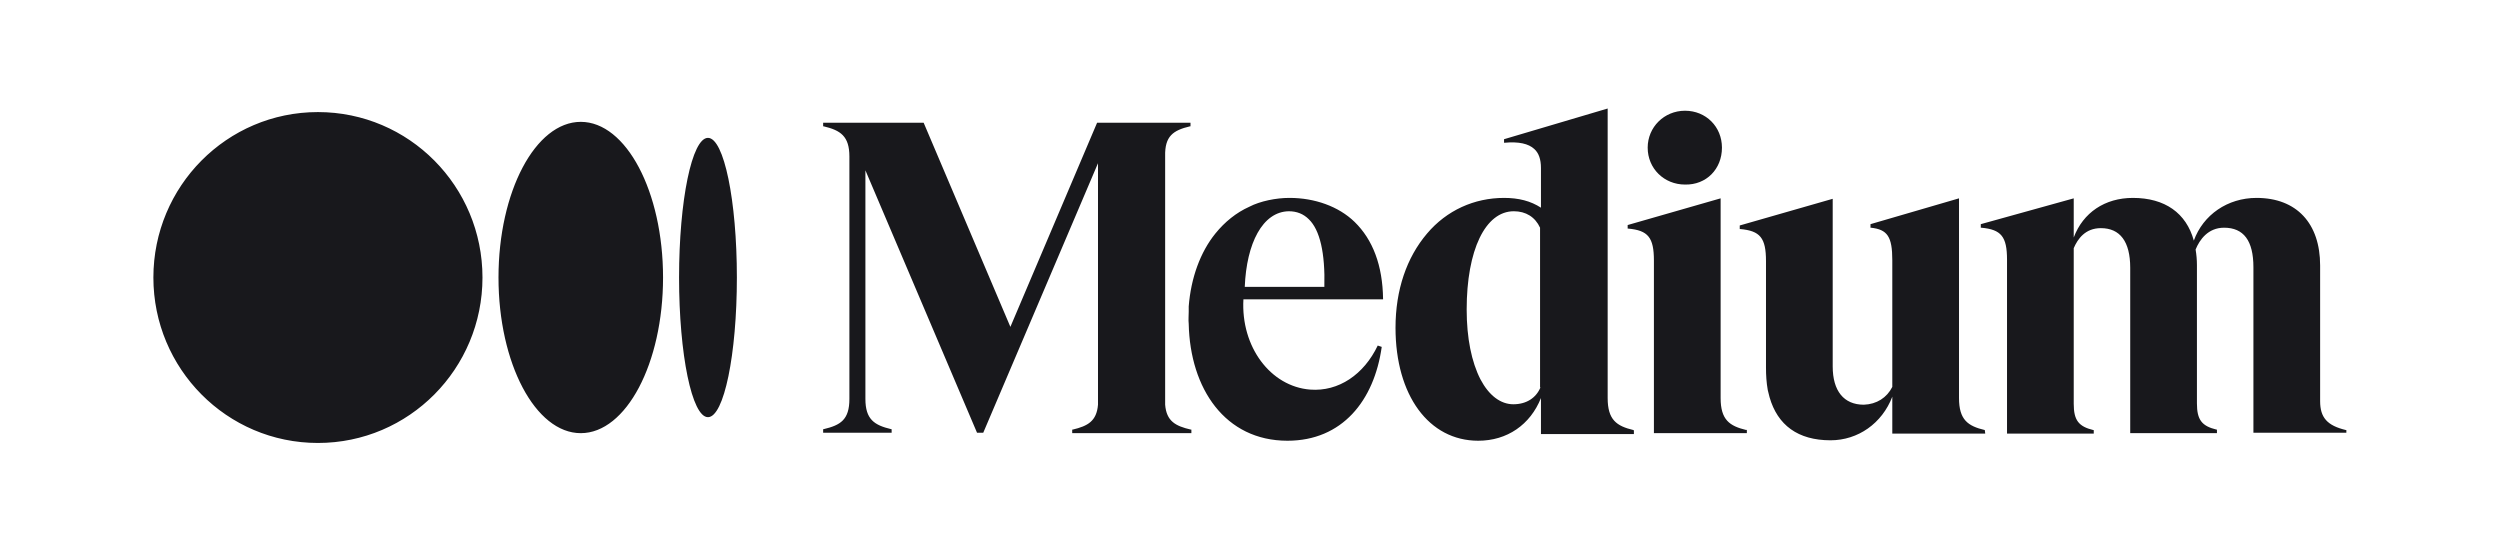 <svg width="136" height="30" viewBox="0 0 136 30" fill="none" xmlns="http://www.w3.org/2000/svg">
<path d="M26.247 15.097C26.247 20.056 22.255 24.097 17.295 24.097C12.336 24.097 8.344 20.056 8.344 15.097C8.344 10.137 12.336 6.097 17.295 6.097C22.255 6.097 26.247 10.137 26.247 15.097ZM36.07 15.097C36.07 19.766 34.062 23.564 31.594 23.564C29.126 23.564 27.118 19.766 27.118 15.097C27.118 10.427 29.126 6.629 31.594 6.629C34.062 6.629 36.07 10.427 36.07 15.097ZM40.086 15.097C40.086 19.282 39.384 22.694 38.513 22.694C37.642 22.694 36.941 19.282 36.941 15.097C36.941 10.911 37.642 7.5 38.513 7.5C39.384 7.5 40.086 10.911 40.086 15.097ZM64.739 6.871H64.763V6.677H59.682L54.965 17.782L50.247 6.677H44.779V6.871H44.803C45.723 7.089 46.207 7.403 46.207 8.516V21.702C46.207 22.839 45.723 23.129 44.803 23.347H44.779V23.54H48.505V23.347H48.481C47.562 23.129 47.078 22.814 47.078 21.702V9.266L53.15 23.54H53.489L59.731 8.879V22.016C59.658 22.911 59.174 23.177 58.352 23.371H58.328V23.564H64.811V23.371H64.787C63.941 23.177 63.457 22.911 63.384 22.016V8.492C63.36 7.403 63.82 7.089 64.739 6.871ZM67.715 15.605C67.811 13.234 68.683 11.516 70.11 11.492C70.545 11.492 70.908 11.637 71.199 11.927C71.803 12.508 72.094 13.766 72.045 15.605H67.715ZM67.642 16.282H75.239V16.258C75.215 14.444 74.683 13.04 73.691 12.073C72.82 11.226 71.513 10.766 70.158 10.766H70.134C69.433 10.766 68.561 10.935 67.957 11.25C67.255 11.565 66.626 12.073 66.118 12.702C65.295 13.718 64.787 15.121 64.666 16.669C64.666 16.718 64.666 16.766 64.666 16.814C64.666 16.863 64.666 16.911 64.666 16.96C64.666 17.177 64.642 17.395 64.666 17.613C64.739 21.145 66.65 23.976 70.037 23.976C73.013 23.976 74.755 21.798 75.166 18.871L74.949 18.798C74.199 20.371 72.82 21.314 71.271 21.194C69.118 21.024 67.497 18.871 67.642 16.282ZM83.803 21.073C83.561 21.653 83.029 21.992 82.328 21.992C81.626 21.992 80.997 21.508 80.537 20.637C80.053 19.694 79.787 18.387 79.787 16.839C79.787 13.597 80.803 11.492 82.352 11.492C83.005 11.492 83.513 11.806 83.779 12.387V21.073H83.803ZM88.86 23.395C87.941 23.177 87.457 22.839 87.457 21.653V5.903L81.82 7.573V7.766H81.844C82.618 7.694 83.15 7.814 83.465 8.105C83.707 8.323 83.828 8.661 83.828 9.145V11.298C83.271 10.935 82.618 10.766 81.82 10.766C80.199 10.766 78.699 11.444 77.634 12.702C76.521 14.008 75.916 15.774 75.916 17.831C75.916 21.508 77.731 23.976 80.416 23.976C81.989 23.976 83.247 23.105 83.828 21.653V23.613H88.884V23.419L88.86 23.395ZM93.674 8.032C93.674 6.895 92.803 6.024 91.666 6.024C90.529 6.024 89.634 6.919 89.634 8.032C89.634 9.169 90.529 10.04 91.666 10.04C92.828 10.065 93.674 9.194 93.674 8.032ZM95.005 23.395C94.086 23.177 93.602 22.839 93.602 21.653V10.79L88.545 12.242V12.435H88.57C89.658 12.532 89.973 12.919 89.973 14.177V23.564H95.029V23.371L95.005 23.395ZM107.973 23.395C107.053 23.177 106.57 22.839 106.57 21.653V10.79L101.755 12.194V12.387H101.779C102.674 12.484 102.941 12.871 102.941 14.153V21.048C102.65 21.629 102.094 21.992 101.392 22.016C100.303 22.016 99.699 21.266 99.699 19.936V10.815L94.642 12.266V12.46H94.666C95.755 12.556 96.07 12.944 96.07 14.202V20.008C96.07 20.419 96.094 20.806 96.166 21.218L96.263 21.605C96.699 23.129 97.811 23.952 99.578 23.952C101.078 23.952 102.384 23.032 102.941 21.581V23.589H107.997L107.973 23.395ZM127.642 23.589V23.395H127.618C126.602 23.153 126.215 22.718 126.215 21.823V14.444C126.215 12.145 124.932 10.766 122.755 10.766C121.182 10.766 119.852 11.685 119.344 13.089C118.932 11.589 117.771 10.766 116.029 10.766C114.505 10.766 113.32 11.565 112.811 12.919V10.79L107.755 12.194V12.387H107.779C108.868 12.484 109.182 12.871 109.182 14.129V23.589H113.9V23.395H113.876C113.078 23.202 112.811 22.863 112.811 21.968V13.5C113.029 12.992 113.441 12.411 114.287 12.411C115.328 12.411 115.884 13.137 115.884 14.565V23.564H120.602V23.371H120.578C119.779 23.177 119.513 22.839 119.513 21.944V14.419C119.513 14.129 119.489 13.863 119.441 13.573C119.658 13.04 120.118 12.387 120.989 12.387C122.053 12.387 122.586 13.089 122.586 14.54V23.54H127.642V23.589Z" fill="#18181C"/>
</svg>

